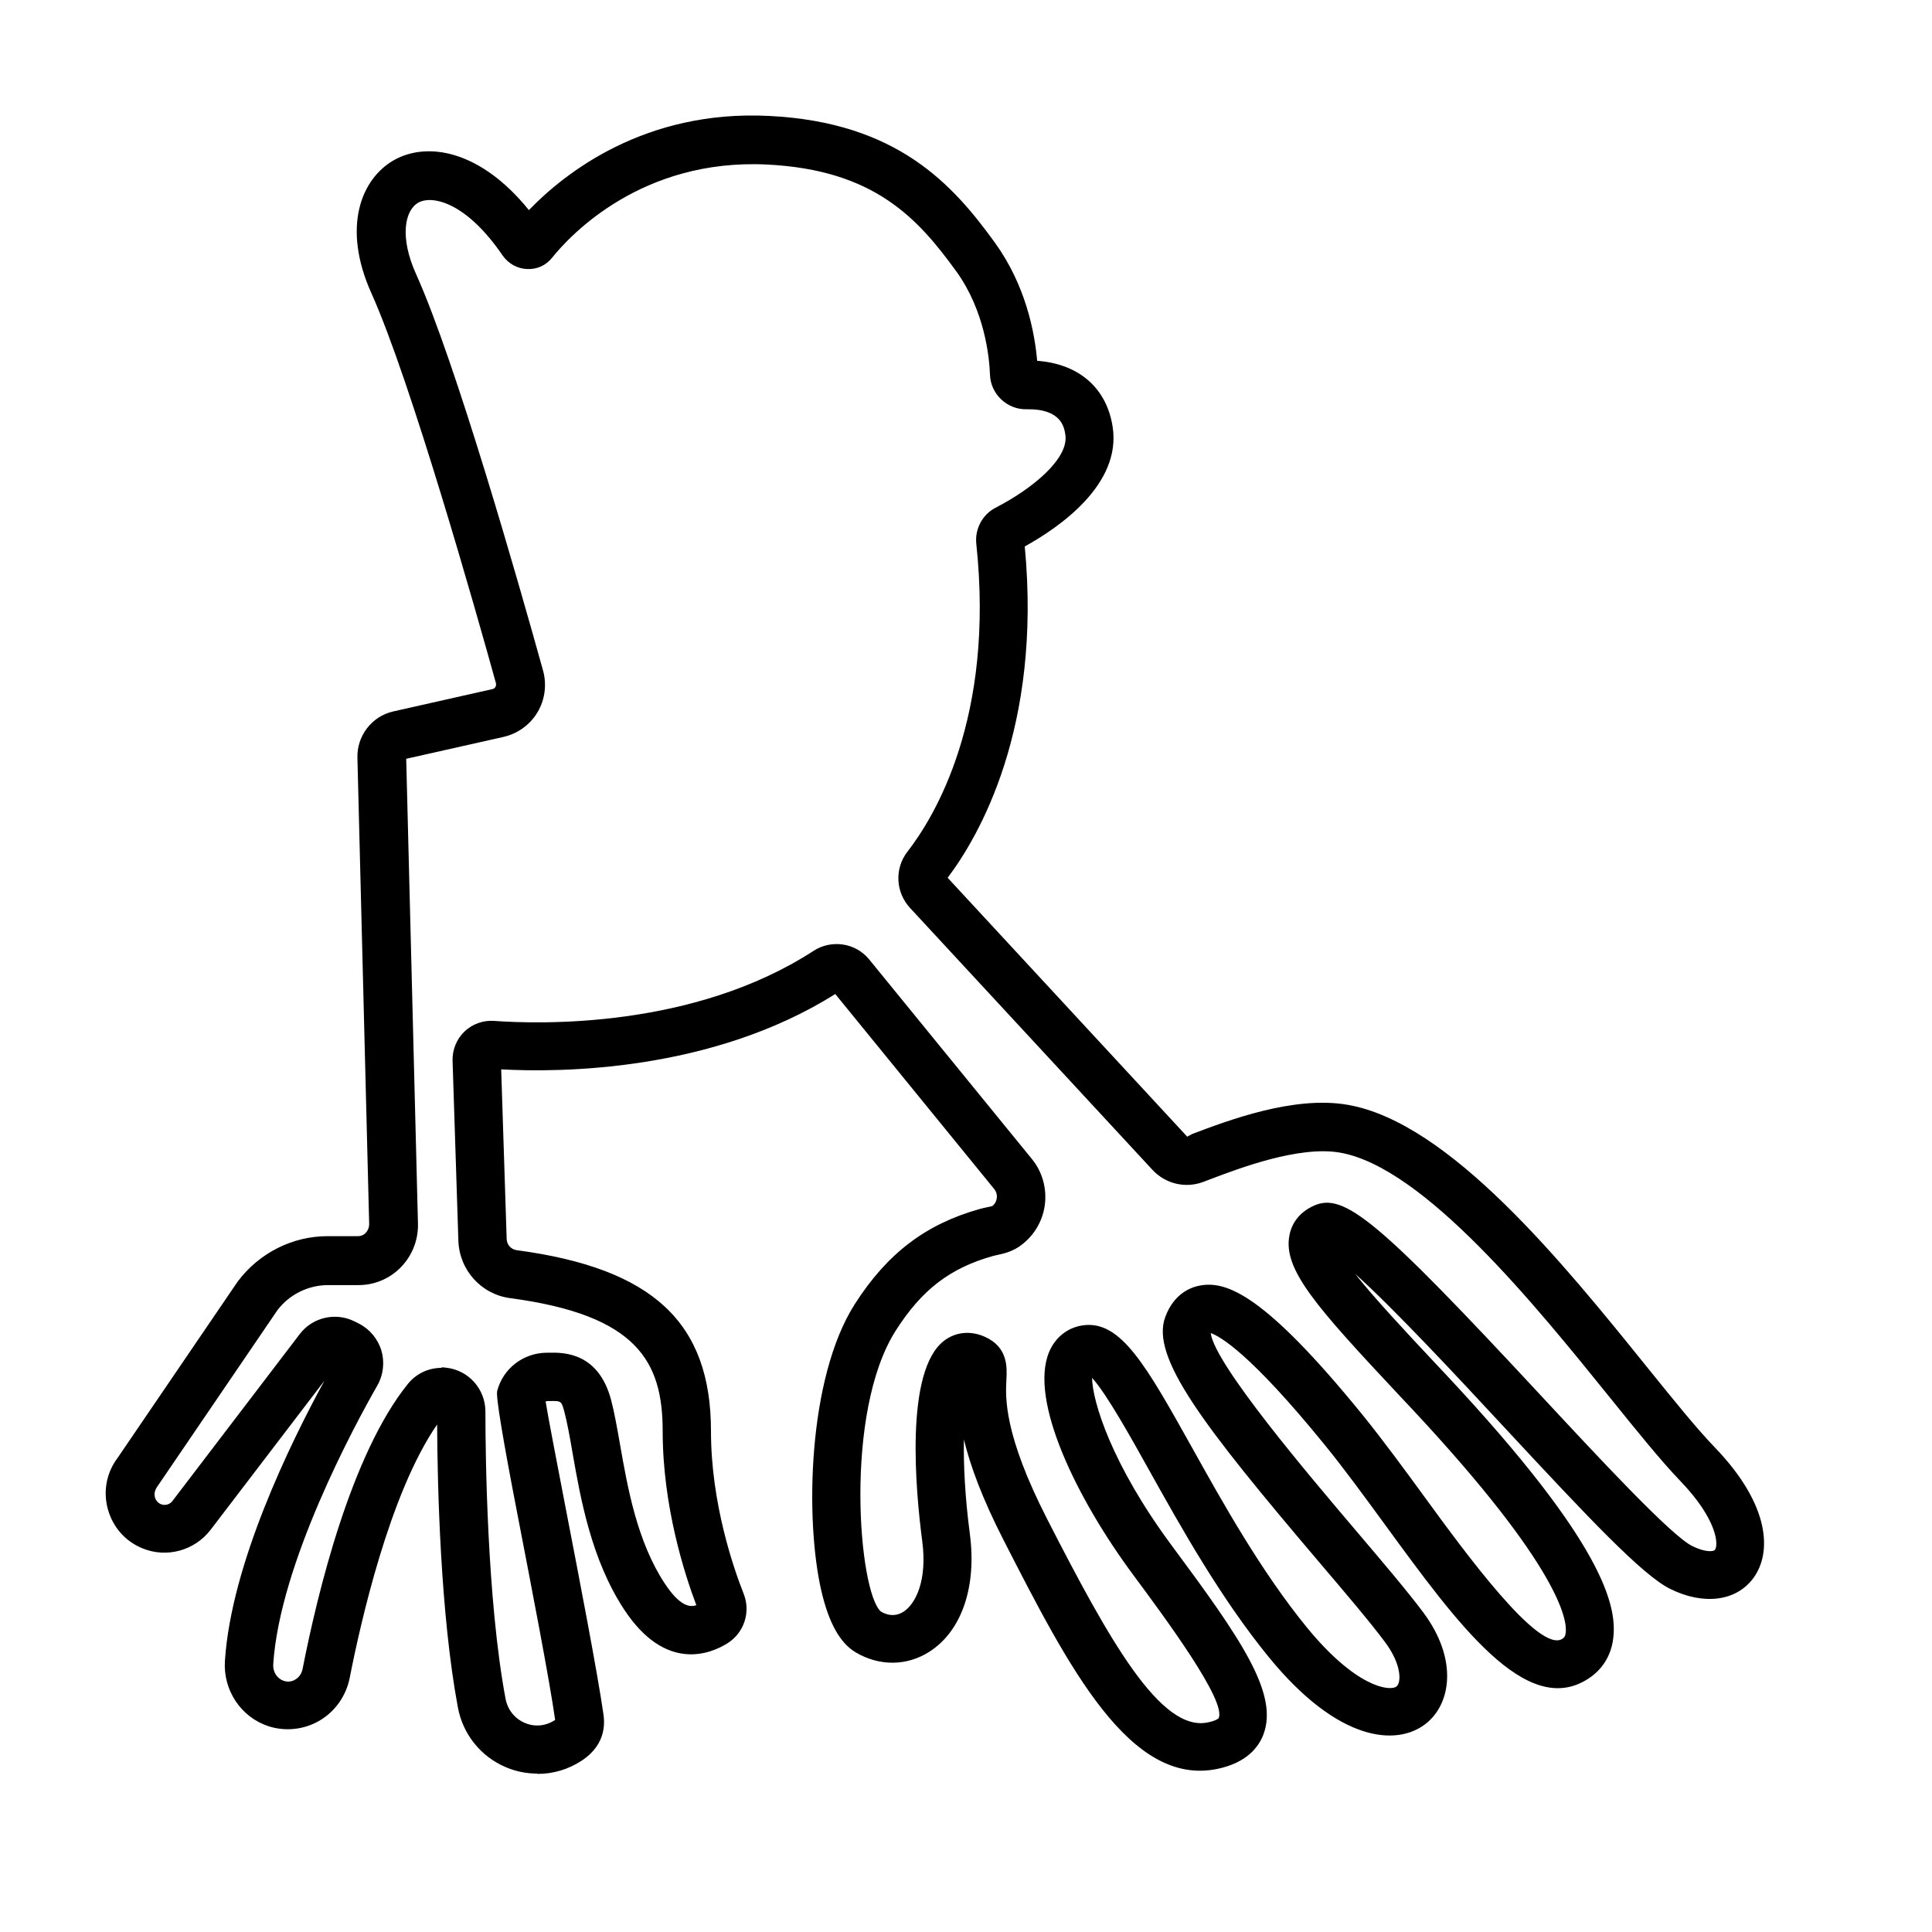 <?xml version="1.0" encoding="UTF-8"?>
<svg id="icons" xmlns="http://www.w3.org/2000/svg" viewBox="0 0 120 120">
  <path d="m33.36,110.16c-.66,0-1.32-.13-1.95-.4-1.55-.66-2.66-2.04-2.97-3.71-1.08-5.77-1.27-13.7-1.29-17.57-2.95,4.26-4.76,12.33-5.43,15.74-.22,1.11-.9,2.08-1.87,2.65-.96.56-2.11.69-3.17.35-1.71-.56-2.83-2.23-2.71-4.06.39-6,4.04-13.48,6.18-17.4l-7.07,9.26c-.99,1.29-2.73,1.77-4.23,1.15-1.06-.43-1.84-1.31-2.15-2.43-.31-1.12-.08-2.29.62-3.21l7.45-10.94c1.35-1.79,3.42-2.81,5.58-2.81h1.89c.25,0,.41-.13.48-.21.08-.08.21-.27.21-.54l-.73-28.96c-.04-1.36.89-2.58,2.22-2.88l6.17-1.39c.1-.02.15-.08.18-.13.03-.05.06-.14.03-.25-1.19-4.3-5.28-18.75-7.72-24.18-1.87-4.14-.64-7.15,1.4-8.3,2.09-1.17,5.38-.59,8.37,3.11,2.2-2.28,7.17-6.24,14.91-5.85,7.98.39,11.43,4.27,14.04,7.88,1.89,2.62,2.46,5.5,2.62,7.33,2.58.19,4.32,1.68,4.69,4.11.55,3.57-3.32,6.24-5.46,7.42,1.07,11.3-2.86,18.02-4.79,20.58l14.88,16.08.32-.17c2.2-.83,6.29-2.39,9.64-1.81,6.33,1.09,13.42,9.87,18.59,16.28,1.67,2.07,3.11,3.85,4.21,4.99,3.5,3.63,3.54,6.58,2.41,8.12-1.06,1.45-3.09,1.71-5.17.68-1.72-.85-5.03-4.36-10.29-10.02-2.87-3.09-6.81-7.33-9.28-9.55,1.2,1.52,3.13,3.58,4.91,5.48l.78.83c9.79,10.47,10.59,14.33,10.34,16.33-.13,1.08-.68,1.95-1.57,2.52-3.82,2.46-8.08-3.38-12.59-9.56-1.25-1.71-2.54-3.48-3.77-4.99-4.61-5.67-6.49-6.73-7.07-6.93.25,1.95,6.12,8.85,8.97,12.21,1.75,2.06,3.27,3.85,4.24,5.15,2.17,2.92,1.71,5.69.14,6.91-1.79,1.4-5.42,1.15-9.74-4.14-3.01-3.69-5.45-8.06-7.41-11.57-1.21-2.17-2.67-4.79-3.57-5.78.02,1.46,1.21,5.37,4.93,10.39,4.3,5.8,6.68,9.21,5.71,11.77-.29.76-1.02,1.75-2.86,2.13-5.43,1.12-9.23-6.31-13.26-14.18-1.37-2.67-2.1-4.71-2.48-6.28-.03,1.59.07,3.59.37,5.87.43,3.27-.5,6-2.48,7.29-1.41.92-3.14.94-4.63.05-.96-.58-1.65-1.82-2.11-3.79-1.02-4.37-.87-13.23,2.08-17.84,2.01-3.14,4.4-4.96,7.76-5.9.16-.04.31-.08.47-.11.11-.02.25-.05.3-.07.2-.14.26-.36.28-.48.02-.12.02-.36-.16-.58l-9.87-12.11c-7.69,4.84-17.15,4.88-20.75,4.68l.34,10.53c.01.36.27.65.62.7,8.46,1.13,12.07,4.49,12.07,11.24,0,4.5,1.42,8.56,2.03,10.1.45,1.14.03,2.43-1.01,3.08-1.07.67-3.84,1.79-6.4-2.08-2.06-3.12-2.73-6.96-3.22-9.76-.17-1-.33-1.86-.5-2.52-.19-.7-.19-.7-.91-.69h-.15s-.08.01-.11.03c.16,1,.7,3.78,1.22,6.49.89,4.59,1.99,10.31,2.36,12.86.07.47.27,1.89-1.33,2.95-.83.55-1.78.83-2.75.83Zm-5.95-25.23c.1,0,.2,0,.3.02,1.39.15,2.44,1.32,2.44,2.73,0,2.63.1,11.7,1.25,17.83.13.68.56,1.23,1.19,1.5.62.27,1.31.2,1.87-.17,0,0,.01,0,.02-.01,0,0,0,0,0-.01-.35-2.48-1.45-8.15-2.33-12.71q-1.4-7.22-1.27-7.71c.36-1.4,1.63-2.38,3.1-2.38h.14c.89-.02,3.04-.02,3.83,2.91.21.79.37,1.71.56,2.78.47,2.69,1.06,6.03,2.77,8.63.93,1.41,1.55,1.51,1.97,1.36-.73-1.93-2.09-6.14-2.09-10.81,0-4.32-1.58-7.21-9.47-8.26-1.81-.24-3.16-1.75-3.22-3.57l-.36-11.17c-.02-.69.25-1.35.74-1.82.49-.47,1.17-.71,1.84-.66,2.77.2,12.37.5,19.84-4.35,1.11-.72,2.59-.5,3.43.5l10.11,12.4c.67.8.97,1.87.82,2.92-.15,1.05-.74,1.98-1.62,2.57-.49.32-.97.42-1.33.5-.09.02-.18.04-.26.06-2.67.75-4.42,2.09-6.04,4.63-3.25,5.08-2.31,16.3-.92,17.46.47.28.97.29,1.41,0,.73-.48,1.48-1.92,1.15-4.39-.41-3.13-1.1-10.6,1.38-12.45.72-.54,1.64-.62,2.51-.23,1.44.64,1.38,1.9,1.34,2.65-.06,1.1-.18,3.38,2.54,8.69,3.85,7.52,7.05,13.24,9.98,12.61.54-.11.66-.26.66-.26.51-1.05-3.28-6.17-5.31-8.91-3.5-4.72-6.47-10.82-5.22-13.83.38-.91,1.14-1.52,2.09-1.66,2.36-.34,3.93,2.48,6.81,7.63,1.9,3.41,4.27,7.65,7.11,11.13,3.05,3.73,5.15,3.99,5.57,3.67.3-.24.33-1.36-.71-2.75-.91-1.23-2.47-3.06-4.12-5-7.18-8.46-10.47-12.71-9.53-15.21.55-1.47,1.61-1.85,2.19-1.95,1.62-.27,3.95.53,10.06,8.04,1.27,1.57,2.59,3.37,3.86,5.11,2.48,3.4,7.1,9.74,8.55,8.8.12-.08.18-.15.21-.37.1-.76-.31-4.02-9.55-13.91l-.78-.83c-5.17-5.52-7.25-7.84-6.83-9.96.15-.8.68-1.45,1.49-1.82,1.89-.88,4,.88,14.11,11.76,3.61,3.88,8.1,8.72,9.42,9.37.81.4,1.33.35,1.41.23.23-.31.14-1.89-2.15-4.27-1.19-1.24-2.67-3.07-4.38-5.19-4.6-5.7-11.55-14.31-16.77-15.21-2.54-.44-6.27.98-8.06,1.66l-.42.16c-1.12.42-2.36.12-3.17-.76l-15.04-16.25c-.91-.98-.98-2.46-.16-3.51,1.67-2.15,5.42-8.3,4.27-19.11-.1-.92.38-1.82,1.19-2.24,2.33-1.2,4.57-3.07,4.34-4.54-.07-.45-.24-1.62-2.41-1.58-1.19.03-2.23-.93-2.27-2.14-.04-1.11-.33-3.98-2.09-6.42-2.4-3.31-5.1-6.31-11.76-6.64-7.74-.38-12.18,4.33-13.35,5.79h0c-.38.47-.92.73-1.55.7-.61-.02-1.17-.34-1.52-.84-2.25-3.3-4.37-3.77-5.24-3.28-.85.48-1.17,2.16-.13,4.45,2.46,5.47,6.33,19.03,7.88,24.61.24.87.12,1.82-.35,2.6-.46.77-1.23,1.32-2.1,1.52l-6.05,1.36.73,28.85c.03,1.01-.34,1.98-1.05,2.72-.7.72-1.64,1.12-2.64,1.12h-1.89c-1.23,0-2.41.58-3.15,1.56l-7.45,10.94c-.22.3-.19.54-.16.67.03.12.13.34.38.44.25.1.55.02.71-.2l7.91-10.37c.8-1.05,2.24-1.37,3.41-.78l.26.13c.67.34,1.18.95,1.4,1.68.21.72.12,1.51-.25,2.16-1.42,2.48-6.07,11.08-6.47,17.33-.03.46.24.88.65,1.02.33.11.6,0,.72-.08.14-.08.37-.27.45-.64.93-4.74,3.01-13.35,6.55-17.73.51-.63,1.27-.99,2.09-.99Zm47.78-2.26h0Zm.04-.02h0ZM25.18,46.99h0s0,0,0,0Zm38.4-13.56h0s0,0,0,0Zm.86-10.29h0s0,0,0,0ZM31.91,14.09s0,0,0,0c0,0,0,0,0,0Z"/>
</svg>